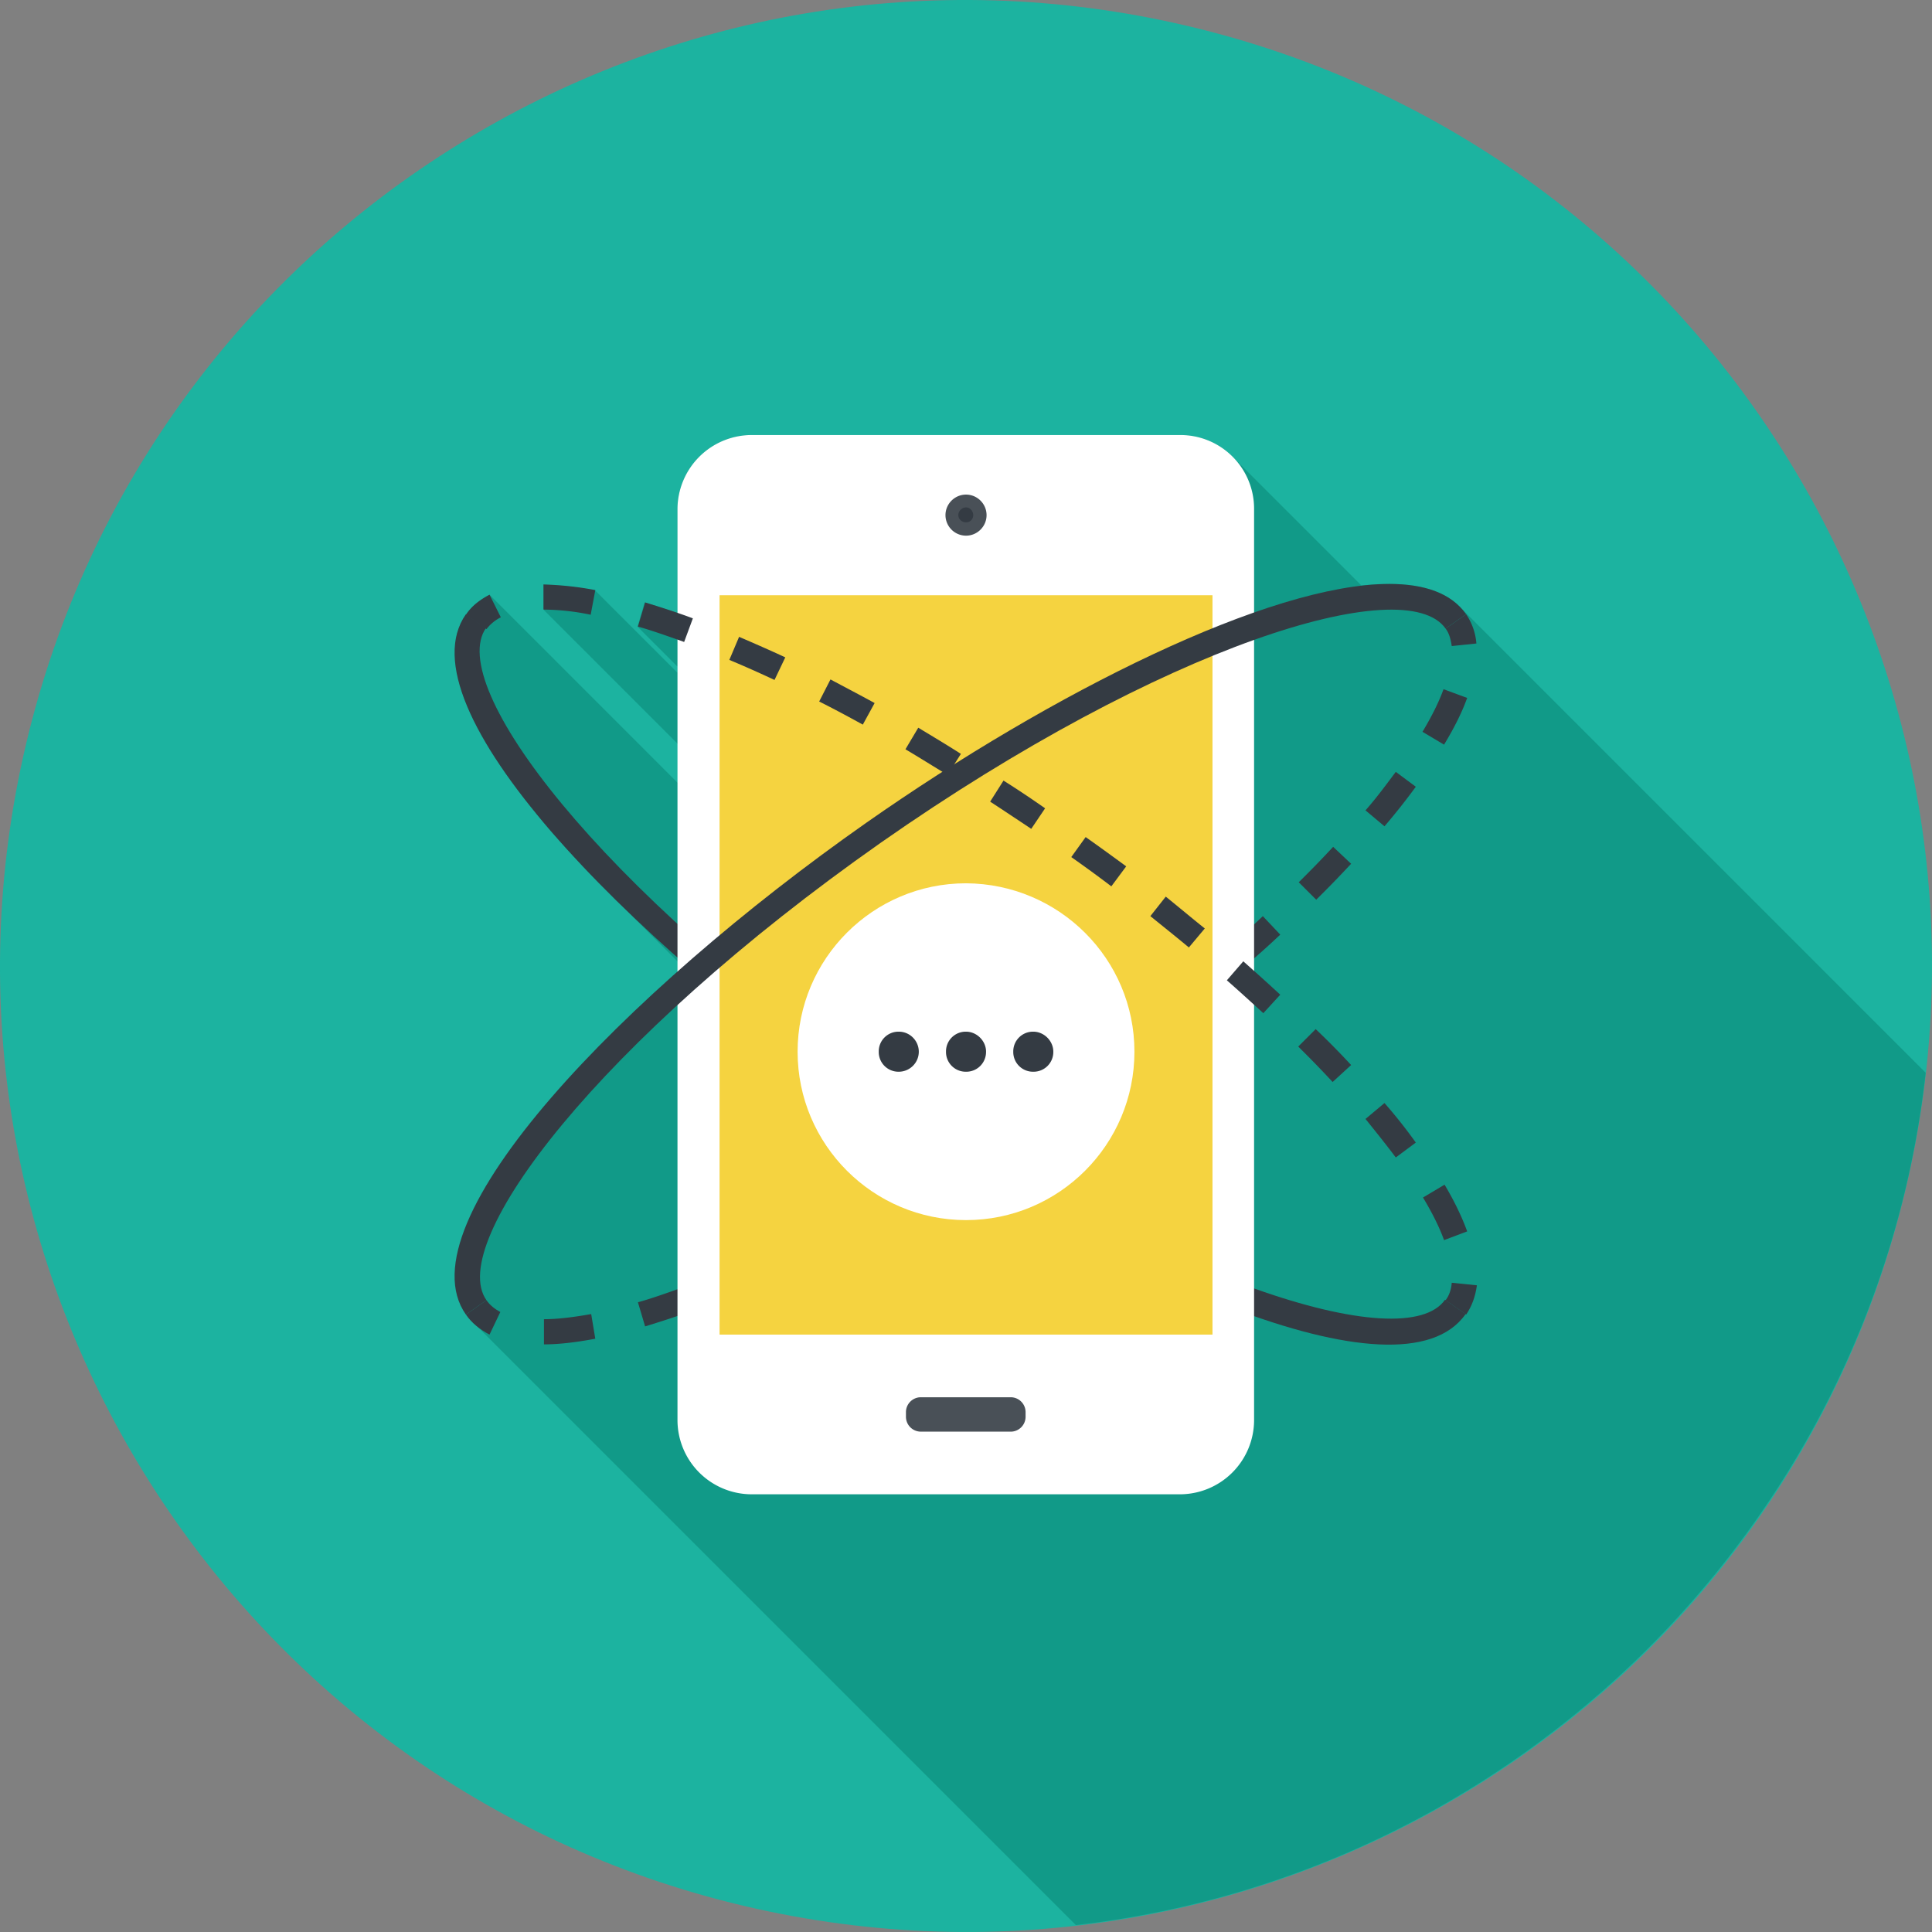 <svg preserveAspectRatio="xMidYMid meet" id="comp-keieo89rsvgcontent" data-bbox="10.512 10.512 98.983 98.983" xmlns="http://www.w3.org/2000/svg" viewBox="10.512 10.512 98.983 98.983" height="120" width="120" data-type="color" role="img">
    <rect x="10.512" y="10.512" width="98.983" height="98.983" fill="#808080" stroke="none"/>
    <g>
        <path fill="#1CB3A0" d="M71.374 11.847c26.596 6.28 43.065 32.932 36.785 59.527-6.28 26.596-32.932 43.065-59.527 36.785-26.596-6.28-43.065-32.932-36.785-59.527 6.28-26.596 32.932-43.065 59.527-36.785z" data-color="1"></path>
        <path fill="#119A88" d="M109.171 65.473L85.364 41.665l-.237-.236c-.79-.684-1.973-1-3.446-1-.447 0-.92.026-1.42.079l-6.603-6.603a3.776 3.776 0 0 0-2.684-1.105H49.01a3.806 3.806 0 0 0-3.788 3.788v5.34a25.044 25.044 0 0 0-1.684-.552l-.368 1.236 2.052 2.052v.316l-4.21-4.209c-.973-.184-1.867-.29-2.63-.29v1.29l6.866 6.866v1.999l-9.654-9.655c-.5.264-.921.606-1.21 1.026-.106.132-.185.29-.264.448-.026.052-.026.079-.052.131-.053.158-.105.29-.158.447v.027c-.053.158-.053.342-.079.526v.71c0 .184.053.395.079.579 0 .052.026.105.026.158.027.184.08.368.132.552 0 .026 0 .053.026.079.053.21.132.42.21.658.027.052.053.105.08.184.078.184.157.394.263.605.026.026.026.079.052.105.105.237.237.474.368.71.027.053.053.106.106.184.105.21.236.421.368.658a.2.2 0 0 1 .053.105c.157.263.315.5.5.763.026.053.078.105.105.158.157.237.315.474.5.71.026.027.052.08.078.106.185.263.395.552.605.815a.574.574 0 0 0 .106.132c.21.263.394.5.605.762.026.027.052.08.079.106.236.289.473.578.736.868.026.026.053.079.105.105.237.263.474.552.737.815l.053.053.026.026.79.869.078.078.053.053a75.447 75.447 0 0 0 2.051 2.052l2.5 2.499v.474C37.408 67.314 32.04 74.496 34.46 77.915c.08.106.132.185.21.263.053.053.106.132.185.185l30.778 30.778c22.808-2.605 40.985-20.782 43.537-43.668z" data-color="2"></path>
        <path fill="#343B43" d="M35.435 77.126l-1.053.737c.29.42.71.763 1.21 1.026l.553-1.158c-.29-.158-.526-.342-.71-.605z" data-color="3"></path>
        <path fill="#343B43" d="M85.68 46.269c-.264.737-.658 1.526-1.184 2.394l-1.105-.658c.473-.789.842-1.526 1.078-2.183l1.21.447zm-2.631 4.551a33.645 33.645 0 0 1-1.605 2.026l-.973-.816c.579-.658 1.078-1.342 1.552-1.973l1.026.763zm-3.315 3.946a57.376 57.376 0 0 1-1.788 1.841l-.895-.894a56.53 56.53 0 0 0 1.763-1.815l.92.868zm-3.63 3.63a41.99 41.99 0 0 1-1.92 1.71l-.842-.973a39.885 39.885 0 0 0 1.868-1.684l.894.947zm-3.867 3.367c-.658.526-1.315 1.079-2 1.605l-.788-1a58.262 58.262 0 0 0 1.973-1.604l.815 1zm-4.025 3.183c-.684.5-1.368 1.026-2.078 1.526l-.737-1.052 2.052-1.5.763 1.026zm-4.156 3c-.71.473-1.42.973-2.13 1.42l-.711-1.079c.71-.447 1.394-.92 2.104-1.394l.737 1.052zm-4.314 2.788c-.737.447-1.473.894-2.184 1.315l-.657-1.105c.71-.42 1.446-.842 2.157-1.315l.684 1.105zm-4.42 2.578c-.763.42-1.526.815-2.262 1.21l-.579-1.131a62.402 62.402 0 0 0 2.236-1.184l.605 1.105zm-4.577 2.341c-.79.368-1.578.737-2.341 1.052l-.5-1.184a79.767 79.767 0 0 0 2.315-1.025l.526 1.157zm-4.735 2c-.842.315-1.684.578-2.447.815l-.368-1.237c.763-.21 1.552-.5 2.368-.789l.447 1.21zm-4.998 1.446c-.974.184-1.868.29-2.631.29v-1.29c.71 0 1.526-.105 2.42-.263l.21 1.263z" data-color="3"></path>
        <path fill="#343B43" d="M85.627 41.981l-1.052.737c.184.236.263.552.315.894l1.263-.131a3.102 3.102 0 0 0-.526-1.5z" data-color="3"></path>
        <path fill="#343B43" d="M34.382 41.981c-3.314 4.735 8.103 16.52 20.52 25.201 12.416 8.681 27.384 15.39 30.699 10.654l-1.053-.736c-2.052 2.946-14.442-.842-28.936-10.97-14.469-10.128-22.255-20.492-20.204-23.439l-1.026-.71z" data-color="3"></path>
        <path fill="#FFFFFF" d="M70.974 32.8H49.01a3.806 3.806 0 0 0-3.788 3.788v46.694a3.806 3.806 0 0 0 3.788 3.788h21.965a3.806 3.806 0 0 0 3.788-3.788V36.588a3.772 3.772 0 0 0-3.788-3.788z" data-color="4"></path>
        <path fill="#F5D340" d="M47.378 41.008h25.254v37.88H47.378v-37.88z" data-color="5"></path>
        <path fill="#495057" d="M57.69 83.86a.763.763 0 0 1-.763-.762v-.237c0-.421.342-.763.763-.763h4.603c.421 0 .763.342.763.763v.237c0 .42-.342.763-.763.763H57.69z" data-color="6"></path>
        <path fill="#495057" d="M61.057 36.904c0 .579-.474 1.052-1.052 1.052a1.055 1.055 0 0 1-1.053-1.052c0-.579.474-1.052 1.053-1.052.578 0 1.052.473 1.052 1.052z" data-color="6"></path>
        <path fill="#343B43" d="M60.373 36.904a.36.36 0 0 1-.368.368c-.21 0-.395-.158-.395-.368s.184-.395.395-.395c.21 0 .368.185.368.395z" data-color="3"></path>
        <path fill="#343B43" d="M81.681 40.43c-6.103 0-17.204 5.523-26.78 12.231-12.416 8.708-23.833 20.493-20.519 25.202l1.053-.737c-2.078-2.946 5.734-13.284 20.203-23.439 14.468-10.128 26.858-13.916 28.937-10.97l1.052-.736c-.763-1.078-2.13-1.552-3.946-1.552z" data-color="3"></path>
        <path fill="#343B43" d="M84.89 76.232c-.026.342-.131.657-.315.894l1.052.737c.29-.421.473-.921.552-1.5l-1.289-.131z" data-color="3"></path>
        <path fill="#343B43" d="M41.012 40.745l-.237 1.262a12.09 12.09 0 0 0-2.42-.263v-1.289c.815.027 1.71.106 2.657.29zm4.998 1.447l-.447 1.21c-.816-.29-1.631-.58-2.368-.79l.368-1.236c.763.237 1.605.5 2.447.816zm4.735 1.999l-.552 1.157c-.79-.368-1.553-.71-2.315-1.026l.5-1.183c.789.342 1.578.684 2.367 1.052zm4.577 2.341l-.605 1.105c-.763-.42-1.5-.816-2.236-1.184l.579-1.131c.736.395 1.5.79 2.262 1.21zm4.42 2.604l-.684 1.079c-.737-.447-1.447-.894-2.157-1.315l.657-1.105c.737.447 1.447.868 2.184 1.341zm4.314 2.789l-.71 1.052c-.71-.473-1.42-.947-2.105-1.394l.684-1.079c.71.448 1.42.921 2.13 1.42zm4.156 2.972l-.763 1.026c-.657-.5-1.341-1-2.052-1.5l.737-1.025c.71.5 1.394 1 2.078 1.5zm4.025 3.184l-.815.973c-.632-.526-1.29-1.052-1.973-1.605l.789-1c.684.553 1.341 1.105 2 1.632zm3.867 3.393l-.868.947c-.605-.552-1.236-1.131-1.868-1.684l.842-.973a112.47 112.47 0 0 1 1.894 1.71zm3.63 3.604l-.947.868a56.09 56.09 0 0 0-1.762-1.815l.894-.894a39.445 39.445 0 0 1 1.815 1.84zm3.315 3.972l-1.026.763c-.474-.631-1-1.289-1.552-1.973l.973-.815a25.65 25.65 0 0 1 1.605 2.025zm2.63 4.551l-1.183.447c-.237-.657-.605-1.394-1.079-2.183l1.105-.658c.5.842.894 1.658 1.158 2.394z" data-color="3"></path>
        <path fill="#343B43" d="M35.593 40.981c-.5.264-.921.58-1.21 1.026l1.052.737a2.12 2.12 0 0 1 .736-.605l-.578-1.158z" data-color="3"></path>
        <path fill="#FFFFFF" d="M68.633 64.394c0 4.761-3.867 8.628-8.628 8.628-4.762 0-8.629-3.867-8.629-8.628s3.867-8.628 8.629-8.628c4.761.026 8.628 3.867 8.628 8.628z" data-color="4"></path>
        <path fill="#343B43" d="M57.585 64.394c0 .579-.474 1.026-1.026 1.026a1.01 1.01 0 0 1-1.026-1.026 1.01 1.01 0 0 1 1.026-1.026c.578 0 1.026.474 1.026 1.026z" data-color="3"></path>
        <path fill="#343B43" d="M61.03 64.394a1.01 1.01 0 0 1-1.025 1.026 1.01 1.01 0 0 1-1.026-1.026 1.01 1.01 0 0 1 1.026-1.026c.552 0 1.026.474 1.026 1.026z" data-color="3"></path>
        <path fill="#343B43" d="M64.477 64.394a1.01 1.01 0 0 1-1.026 1.026 1.01 1.01 0 0 1-1.026-1.026 1.01 1.01 0 0 1 1.026-1.026c.552 0 1.026.474 1.026 1.026z" data-color="3"></path>
    </g>
</svg>